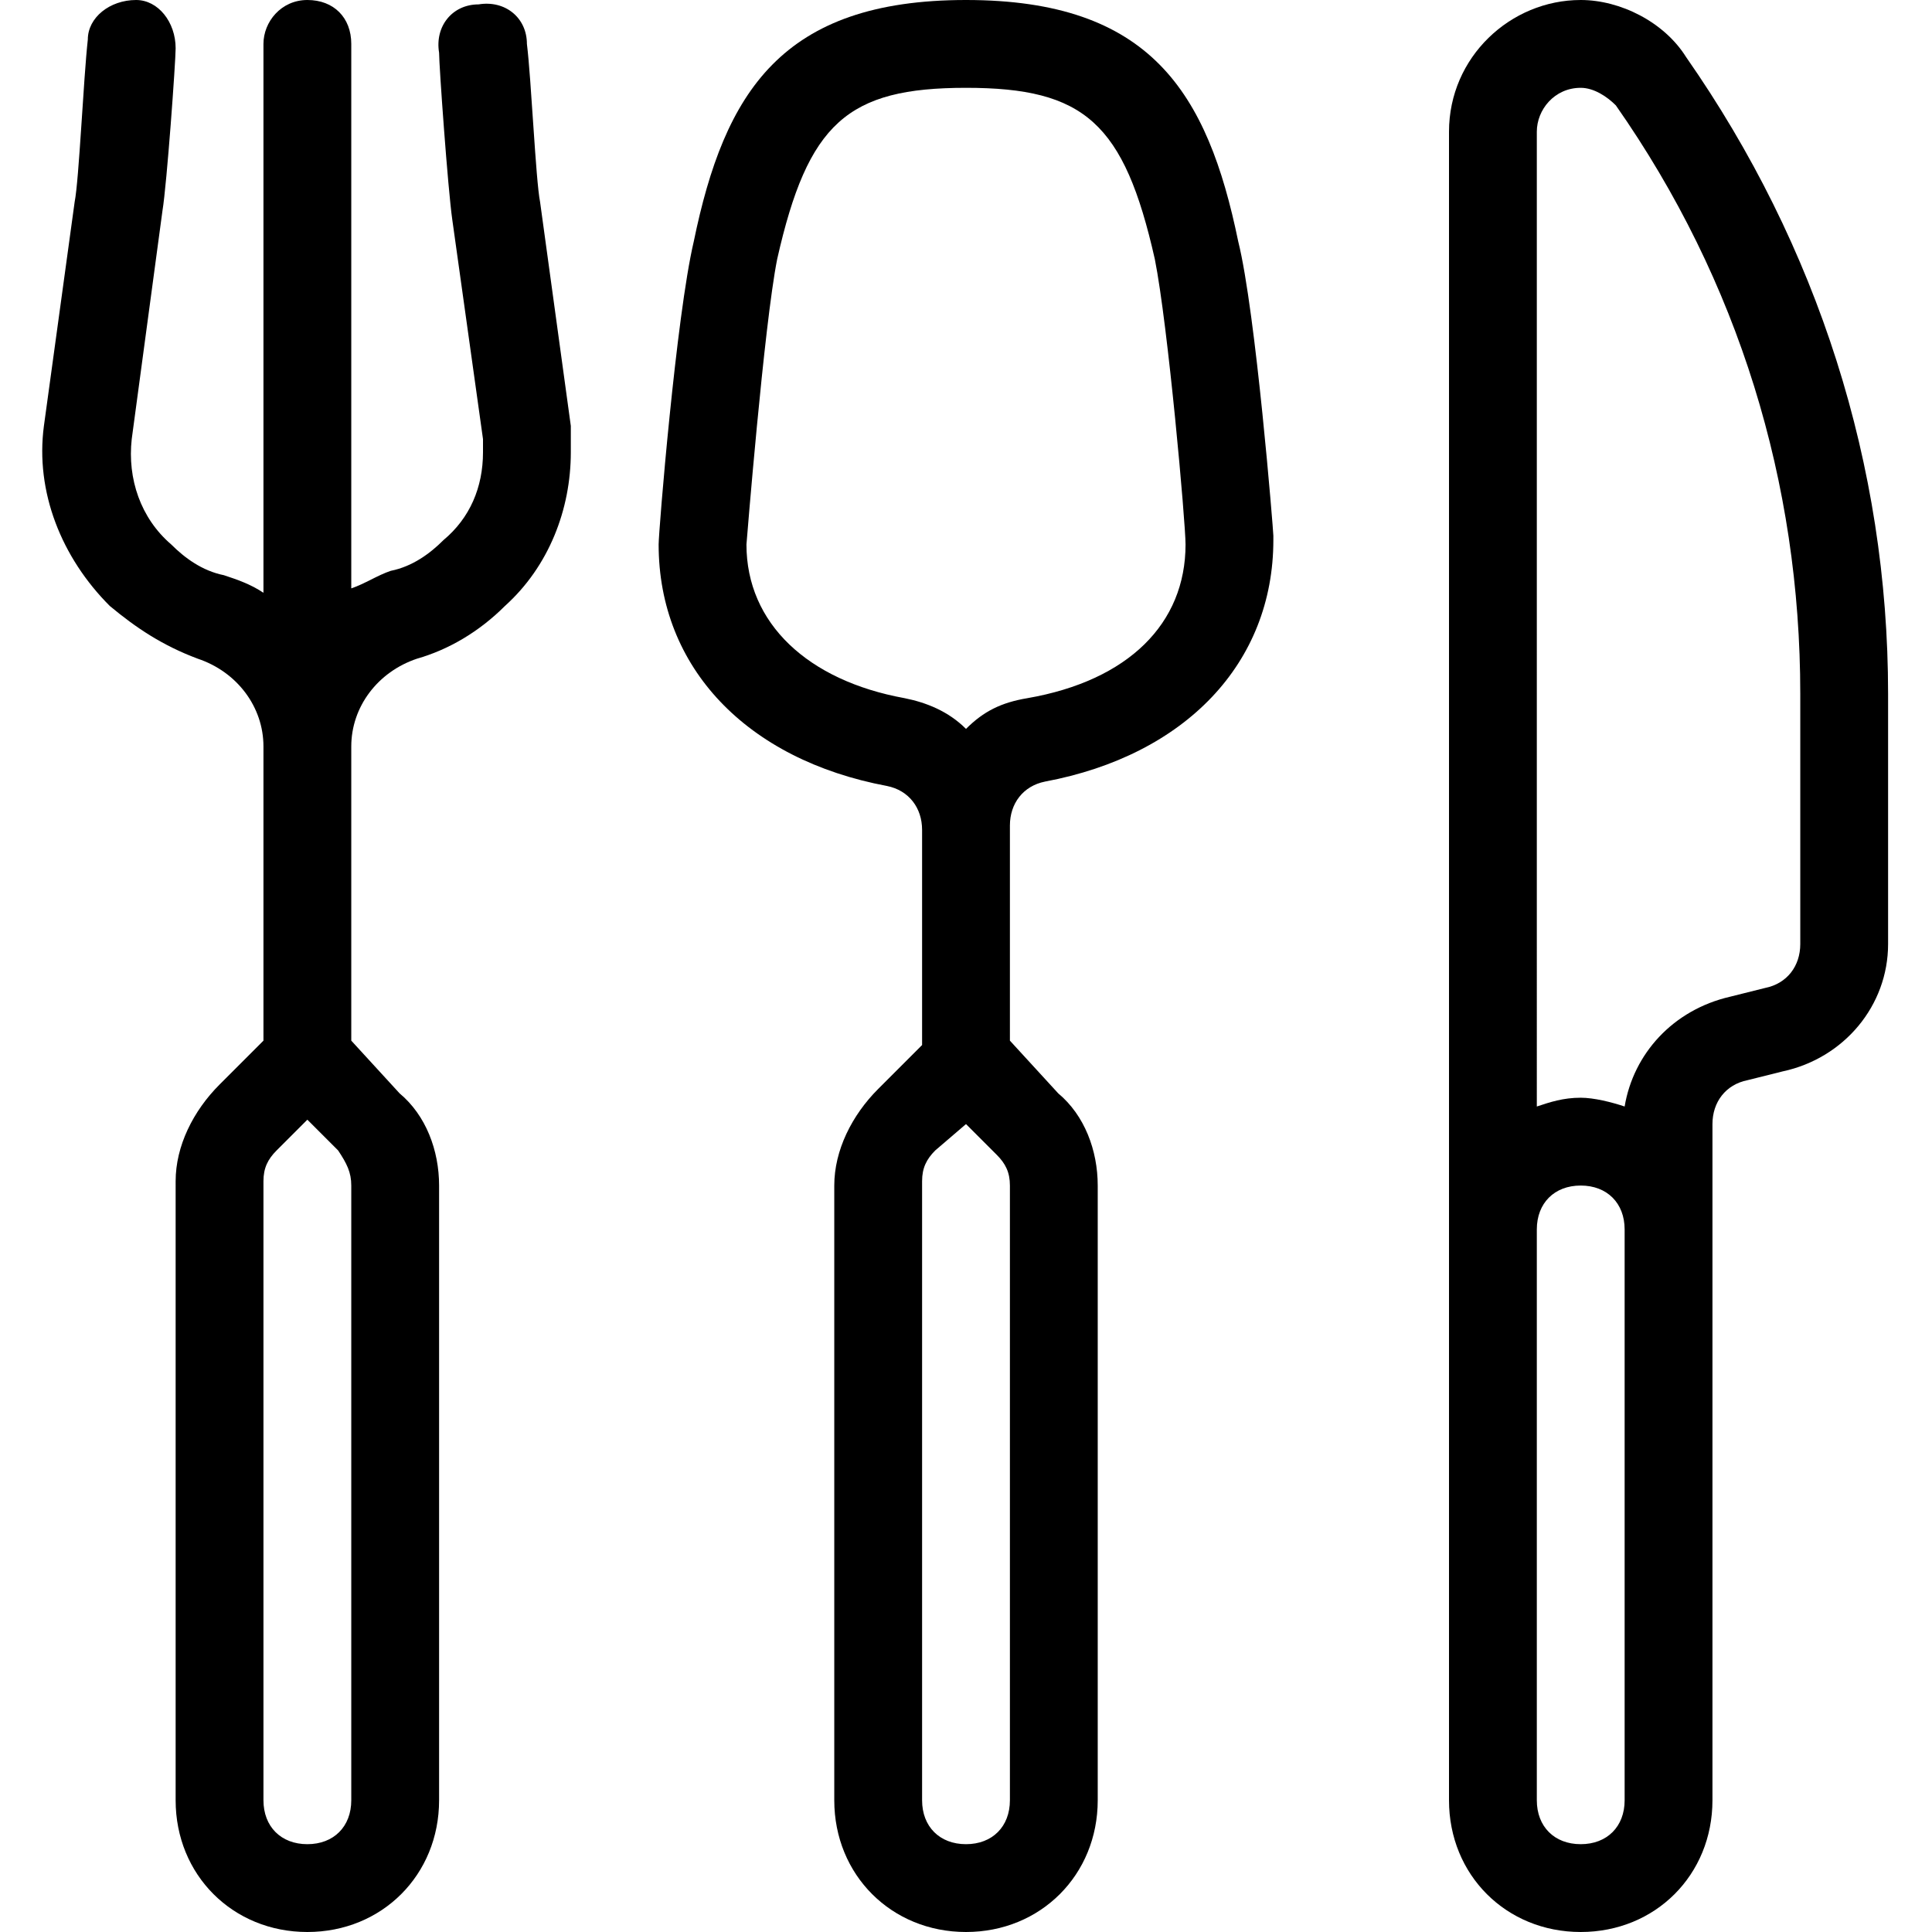 <svg height='100px' width='100px'  fill="#000000" xmlns="http://www.w3.org/2000/svg" xmlns:xlink="http://www.w3.org/1999/xlink" version="1.1" x="0px" y="0px" viewBox="0 0 44 44" style="enable-background:new 0 0 44 44;" xml:space="preserve"><g><g><path d="M38.4,1.3C37.9,0.5,36.9,0,36,0c-1.6,0-3,1.3-3,3v25v13c0,1.7,1.3,3,3,3c1.7,0,3-1.3,3-3V28v-2.4c0-0.5,0.3-0.9,0.8-1    l0.8-0.2c1.4-0.3,2.4-1.5,2.4-2.9v-5.7C43,10.6,41.4,5.6,38.4,1.3z M37,41c0,0.6-0.4,1-1,1c-0.6,0-1-0.4-1-1V28c0-0.6,0.4-1,1-1    c0.6,0,1,0.4,1,1V41z M41,21.5c0,0.5-0.3,0.9-0.8,1l-0.8,0.2C38.1,23,37.2,24,37,25.2c-0.3-0.1-0.7-0.2-1-0.2    c-0.4,0-0.7,0.1-1,0.2V3c0-0.5,0.4-1,1-1c0.3,0,0.6,0.2,0.8,0.4c2.8,4,4.2,8.6,4.2,13.4V21.5z"></path><path d="M12.3,4.6c-0.1-0.5-0.2-2.8-0.3-3.6c0-0.6-0.5-1-1.1-0.9c-0.6,0-1,0.5-0.9,1.1c0,0.3,0.2,3.1,0.3,3.8L11,10    c0,0.1,0,0.2,0,0.3c0,0.8-0.3,1.5-0.9,2c-0.3,0.3-0.7,0.6-1.2,0.7c-0.3,0.1-0.6,0.3-0.9,0.4V1c0-0.6-0.4-1-1-1S6,0.5,6,1v12.5    c-0.3-0.2-0.6-0.3-0.9-0.4c-0.5-0.1-0.9-0.4-1.2-0.7c-0.7-0.6-1-1.5-0.9-2.4l0.7-5.2C3.8,4.2,4,1.4,4,1.1C4,0.5,3.6,0,3.1,0    C2.5,0,2,0.4,2,0.9C1.9,1.8,1.8,4.1,1.7,4.6L1,9.7c-0.2,1.5,0.4,3,1.5,4.1c0.6,0.5,1.2,0.9,2,1.2C5.4,15.3,6,16.1,6,17v6.7l-1,1    c-0.6,0.6-1,1.4-1,2.2V41c0,1.7,1.3,3,3,3s3-1.3,3-3V27c0-0.8-0.3-1.6-0.9-2.1L8,23.7V17c0-0.9,0.6-1.7,1.5-2    c0.7-0.2,1.4-0.6,2-1.2c1-0.9,1.5-2.2,1.5-3.5c0-0.2,0-0.4,0-0.6L12.3,4.6z M8,41c0,0.6-0.4,1-1,1s-1-0.4-1-1V26.9    c0-0.3,0.1-0.5,0.3-0.7L7,25.5l0.7,0.7C7.9,26.5,8,26.7,8,27V41z"></path><path d="M28.2,5.5C27.5,2.1,26.2,0,22,0s-5.5,2.1-6.2,5.5c-0.4,1.7-0.8,6.6-0.8,6.9c0,2.8,2,4.9,5.2,5.5c0.5,0.1,0.8,0.5,0.8,1    v4.9l-1,1c-0.6,0.6-1,1.4-1,2.2V41c0,1.7,1.3,3,3,3c1.7,0,3-1.3,3-3V27c0-0.8-0.3-1.6-0.9-2.1L23,23.7v-4.9c0-0.5,0.3-0.9,0.8-1    c3.2-0.6,5.2-2.7,5.2-5.5c0,0,0,0,0-0.1C29,12.1,28.6,7.1,28.2,5.5z M23,41c0,0.6-0.4,1-1,1c-0.6,0-1-0.4-1-1V26.9    c0-0.3,0.1-0.5,0.3-0.7l0.7-0.6l0.7,0.7c0.2,0.2,0.3,0.4,0.3,0.7V41z M23.4,15.9c-0.6,0.1-1,0.3-1.4,0.7c-0.4-0.4-0.9-0.6-1.4-0.7    c-2.2-0.4-3.6-1.7-3.6-3.5c0,0,0.4-5,0.7-6.5C18.4,2.8,19.3,2,22,2s3.6,0.8,4.3,3.9c0.3,1.5,0.7,6,0.7,6.5    C27,14.2,25.7,15.5,23.4,15.9z"></path></g></g></svg>